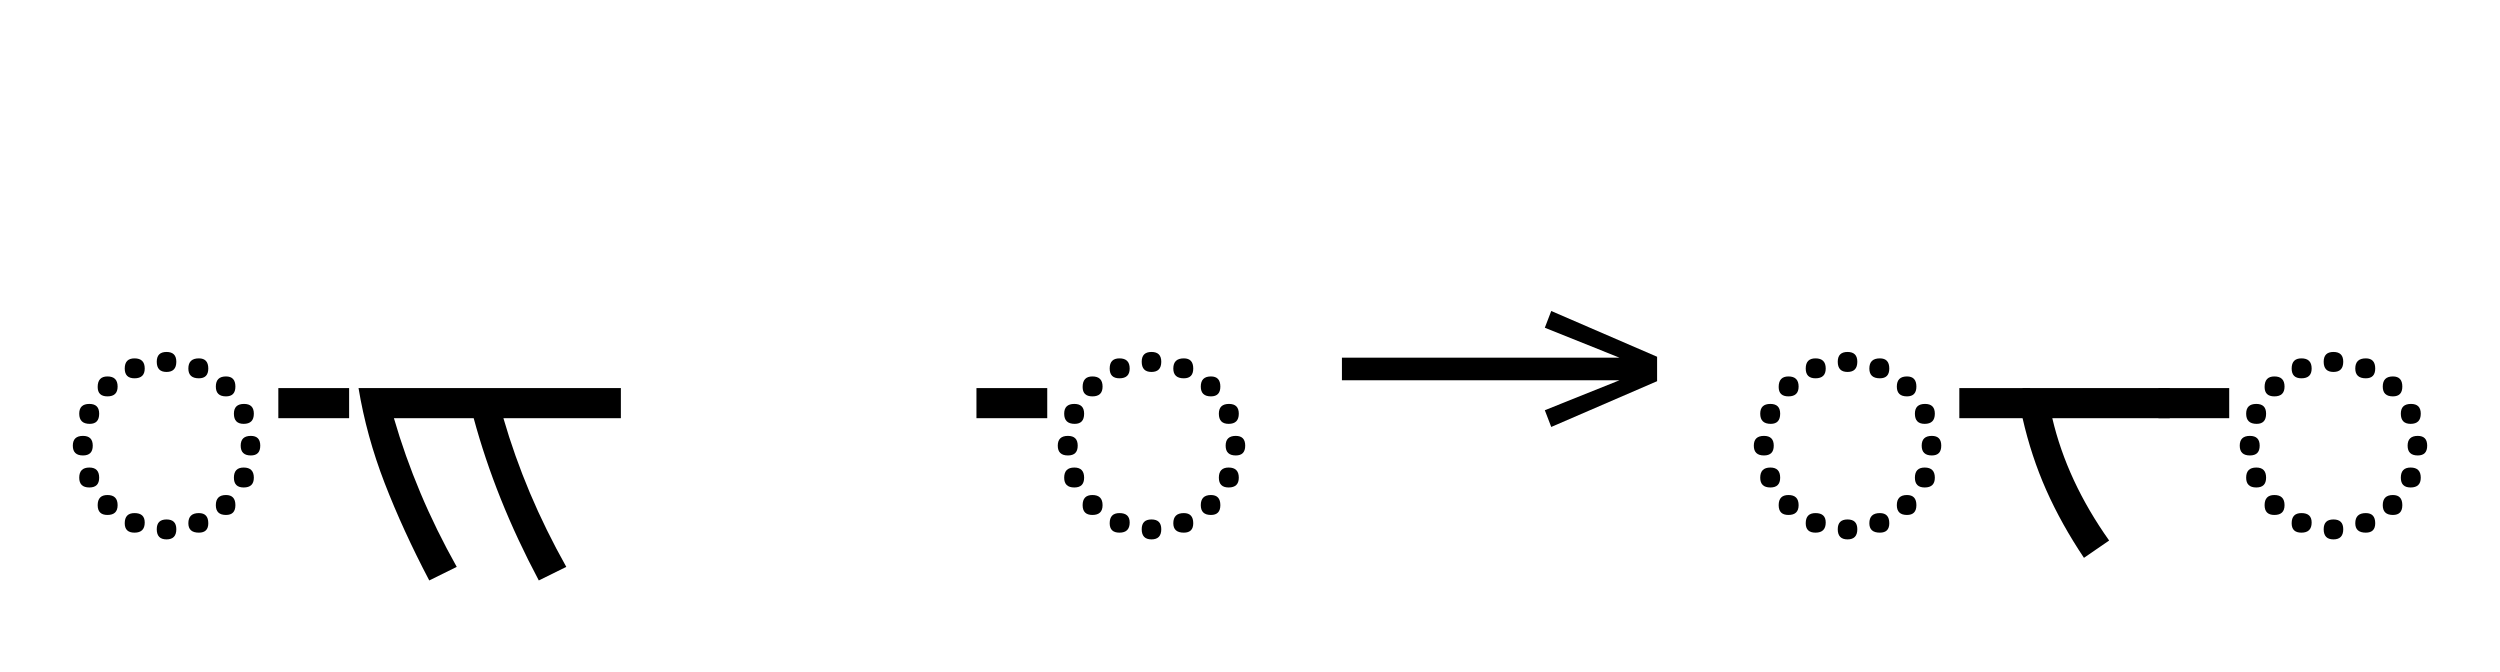 <?xml version="1.0" standalone="no"?>
<!DOCTYPE svg PUBLIC "-//W3C//DTD SVG 1.1//EN"
 "http://www.w3.org/Graphics/SVG/1.1/DTD/svg11.dtd">
<!-- Created with svg_stack (http://github.com/astraw/svg_stack) -->
<svg xmlns="http://www.w3.org/2000/svg" xmlns:sodipodi="http://sodipodi.sourceforge.net/DTD/sodipodi-0.dtd" xmlns:xlink="http://www.w3.org/1999/xlink" version="1.1" width="913.301" height="245.625">
  <defs><g>
<symbol overflow="visible" id="id0:glyph0-0">
<path style="stroke:none;" d="M 10.344 0 L 10.344 -78.547 L 55.547 -78.547 L 55.547 0 Z M 15.953 -5.609 L 49.938 -5.609 L 49.938 -72.938 L 15.953 -72.938 Z M 15.953 -5.609 "/>
</symbol>
<symbol overflow="visible" id="id0:glyph0-1">
<path style="stroke:none;" d="M 32.672 -53.562 C 30.766 -53.562 29.812 -54.555 29.812 -56.547 C 29.812 -58.453 30.766 -59.406 32.672 -59.406 C 34.578 -59.406 35.531 -58.453 35.531 -56.547 C 35.531 -54.555 34.578 -53.562 32.672 -53.562 Z M 23.312 -51.703 C 21.406 -51.703 20.453 -52.656 20.453 -54.562 C 20.453 -56.539 21.406 -57.531 23.312 -57.531 C 25.301 -57.531 26.297 -56.539 26.297 -54.562 C 26.297 -52.656 25.301 -51.703 23.312 -51.703 Z M 42.125 -51.703 C 40.07 -51.703 39.047 -52.656 39.047 -54.562 C 39.047 -56.539 40.07 -57.531 42.125 -57.531 C 43.957 -57.531 44.875 -56.539 44.875 -54.562 C 44.875 -52.656 43.957 -51.703 42.125 -51.703 Z M 15.406 -46.422 C 13.5 -46.422 12.547 -47.336 12.547 -49.172 C 12.547 -51.223 13.5 -52.25 15.406 -52.25 C 17.383 -52.25 18.375 -51.258 18.375 -49.281 C 18.375 -47.375 17.383 -46.422 15.406 -46.422 Z M 50.047 -46.422 C 48.066 -46.422 47.078 -47.375 47.078 -49.281 C 47.078 -51.258 48.066 -52.25 50.047 -52.25 C 51.879 -52.25 52.797 -51.258 52.797 -49.281 C 52.797 -47.375 51.879 -46.422 50.047 -46.422 Z M 55.219 -38.391 C 53.312 -38.391 52.359 -39.379 52.359 -41.359 C 52.359 -43.266 53.348 -44.219 55.328 -44.219 C 57.234 -44.219 58.188 -43.266 58.188 -41.359 C 58.188 -39.379 57.195 -38.391 55.219 -38.391 Z M 10.234 -38.391 C 8.18 -38.391 7.156 -39.379 7.156 -41.359 C 7.156 -43.266 8.145 -44.219 10.125 -44.219 C 12.031 -44.219 12.984 -43.266 12.984 -41.359 C 12.984 -39.379 12.066 -38.391 10.234 -38.391 Z M 8.25 -29.156 C 6.27 -29.156 5.281 -30.109 5.281 -32.016 C 5.281 -33.922 6.27 -34.875 8.25 -34.875 C 10.156 -34.875 11.109 -33.922 11.109 -32.016 C 11.109 -30.109 10.156 -29.156 8.25 -29.156 Z M 57.312 -29.156 C 55.332 -29.156 54.344 -30.109 54.344 -32.016 C 54.344 -33.922 55.332 -34.875 57.312 -34.875 C 59.145 -34.875 60.062 -33.922 60.062 -32.016 C 60.062 -30.109 59.145 -29.156 57.312 -29.156 Z M 10.125 -19.797 C 8.145 -19.797 7.156 -20.75 7.156 -22.656 C 7.156 -24.633 8.145 -25.625 10.125 -25.625 C 12.031 -25.625 12.984 -24.633 12.984 -22.656 C 12.984 -20.75 12.031 -19.797 10.125 -19.797 Z M 55.219 -19.797 C 53.312 -19.797 52.359 -20.75 52.359 -22.656 C 52.359 -24.633 53.312 -25.625 55.219 -25.625 C 57.195 -25.625 58.188 -24.633 58.188 -22.656 C 58.188 -20.75 57.195 -19.797 55.219 -19.797 Z M 15.406 -11.766 C 13.5 -11.766 12.547 -12.719 12.547 -14.625 C 12.547 -16.602 13.5 -17.594 15.406 -17.594 C 17.383 -17.594 18.375 -16.602 18.375 -14.625 C 18.375 -12.719 17.383 -11.766 15.406 -11.766 Z M 50.047 -11.766 C 48.066 -11.766 47.078 -12.719 47.078 -14.625 C 47.078 -16.602 48.066 -17.594 50.047 -17.594 C 51.879 -17.594 52.797 -16.602 52.797 -14.625 C 52.797 -12.719 51.879 -11.766 50.047 -11.766 Z M 23.312 -6.594 C 21.406 -6.594 20.453 -7.508 20.453 -9.344 C 20.453 -11.32 21.406 -12.312 23.312 -12.312 C 25.301 -12.312 26.297 -11.395 26.297 -9.562 C 26.297 -7.582 25.301 -6.594 23.312 -6.594 Z M 42.125 -6.594 C 40.07 -6.594 39.047 -7.508 39.047 -9.344 C 39.047 -11.32 40.07 -12.312 42.125 -12.312 C 43.957 -12.312 44.875 -11.32 44.875 -9.344 C 44.875 -7.508 43.957 -6.594 42.125 -6.594 Z M 32.672 -4.625 C 30.766 -4.625 29.812 -5.613 29.812 -7.594 C 29.812 -9.5 30.766 -10.453 32.672 -10.453 C 34.578 -10.453 35.531 -9.5 35.531 -7.594 C 35.531 -5.613 34.578 -4.625 32.672 -4.625 Z M 32.672 -4.625 "/>
</symbol>
<symbol overflow="visible" id="id0:glyph0-2">
<path style="stroke:none;" d="M 0 -40.047 L 0 -48.844 L 20.688 -48.844 L 20.688 -40.047 Z M 0 -40.047 "/>
</symbol>
<symbol overflow="visible" id="id0:glyph0-3">
<path style="stroke:none;" d="M 25.625 7.375 C 20.5 -2.383 16.156 -11.863 12.594 -21.062 C 9.039 -30.27 6.492 -39.531 4.953 -48.844 L 81.625 -48.844 L 81.625 -40.047 L 47.297 -40.047 C 49.422 -32.711 52.004 -25.43 55.047 -18.203 C 58.098 -10.984 61.641 -3.781 65.672 3.406 L 57.641 7.375 C 53.391 -0.625 49.688 -8.562 46.531 -16.438 C 43.375 -24.32 40.734 -32.191 38.609 -40.047 L 15.297 -40.047 C 17.422 -32.711 20.004 -25.43 23.047 -18.203 C 26.086 -10.984 29.625 -3.781 33.656 3.406 Z M 25.625 7.375 "/>
</symbol>
<symbol overflow="visible" id="id0:glyph0-4">
<path style="stroke:none;" d=""/>
</symbol>
<symbol overflow="visible" id="id0:glyph0-5">
<path style="stroke:none;" d=""/>
</symbol>
<symbol overflow="visible" id="id0:glyph0-6">
<path style="stroke:none;" d=""/>
</symbol>
<symbol overflow="visible" id="id0:glyph0-7">
<path style="stroke:none;" d=""/>
</symbol>
</g>
<g>
<symbol overflow="visible" id="id1:glyph0-0">
<path style="stroke:none;" d="M 5.375 -96.688 L 69.828 -96.688 L 69.828 0 L 5.375 0 Z M 8.062 -2.688 L 67.141 -2.688 L 67.141 -94 L 8.062 -94 Z M 8.062 -2.688 "/>
</symbol>
<symbol overflow="visible" id="id1:glyph0-1">
<path style="stroke:none;" d="M 68.156 -13.75 L 66.281 -18.641 L 88.094 -27.391 L 6.984 -27.391 L 6.984 -34 L 88.094 -34 L 66.281 -42.75 L 68.156 -47.641 L 99.094 -34.266 L 99.094 -27.125 Z M 68.156 -13.75 "/>
</symbol>
</g>
<g>
<symbol overflow="visible" id="id2:glyph0-0">
<path style="stroke:none;" d="M 10.344 0 L 10.344 -78.547 L 55.547 -78.547 L 55.547 0 Z M 15.953 -5.609 L 49.938 -5.609 L 49.938 -72.938 L 15.953 -72.938 Z M 15.953 -5.609 "/>
</symbol>
<symbol overflow="visible" id="id2:glyph0-1">
<path style="stroke:none;" d="M 32.672 -53.562 C 30.766 -53.562 29.812 -54.555 29.812 -56.547 C 29.812 -58.453 30.766 -59.406 32.672 -59.406 C 34.578 -59.406 35.531 -58.453 35.531 -56.547 C 35.531 -54.555 34.578 -53.562 32.672 -53.562 Z M 23.312 -51.703 C 21.406 -51.703 20.453 -52.656 20.453 -54.562 C 20.453 -56.539 21.406 -57.531 23.312 -57.531 C 25.301 -57.531 26.297 -56.539 26.297 -54.562 C 26.297 -52.656 25.301 -51.703 23.312 -51.703 Z M 42.125 -51.703 C 40.07 -51.703 39.047 -52.656 39.047 -54.562 C 39.047 -56.539 40.07 -57.531 42.125 -57.531 C 43.957 -57.531 44.875 -56.539 44.875 -54.562 C 44.875 -52.656 43.957 -51.703 42.125 -51.703 Z M 15.406 -46.422 C 13.5 -46.422 12.547 -47.336 12.547 -49.172 C 12.547 -51.223 13.5 -52.25 15.406 -52.25 C 17.383 -52.25 18.375 -51.258 18.375 -49.281 C 18.375 -47.375 17.383 -46.422 15.406 -46.422 Z M 50.047 -46.422 C 48.066 -46.422 47.078 -47.375 47.078 -49.281 C 47.078 -51.258 48.066 -52.25 50.047 -52.25 C 51.879 -52.25 52.797 -51.258 52.797 -49.281 C 52.797 -47.375 51.879 -46.422 50.047 -46.422 Z M 55.219 -38.391 C 53.312 -38.391 52.359 -39.379 52.359 -41.359 C 52.359 -43.266 53.348 -44.219 55.328 -44.219 C 57.234 -44.219 58.188 -43.266 58.188 -41.359 C 58.188 -39.379 57.195 -38.391 55.219 -38.391 Z M 10.234 -38.391 C 8.18 -38.391 7.156 -39.379 7.156 -41.359 C 7.156 -43.266 8.145 -44.219 10.125 -44.219 C 12.031 -44.219 12.984 -43.266 12.984 -41.359 C 12.984 -39.379 12.066 -38.391 10.234 -38.391 Z M 8.25 -29.156 C 6.27 -29.156 5.281 -30.109 5.281 -32.016 C 5.281 -33.922 6.27 -34.875 8.25 -34.875 C 10.156 -34.875 11.109 -33.922 11.109 -32.016 C 11.109 -30.109 10.156 -29.156 8.25 -29.156 Z M 57.312 -29.156 C 55.332 -29.156 54.344 -30.109 54.344 -32.016 C 54.344 -33.922 55.332 -34.875 57.312 -34.875 C 59.145 -34.875 60.062 -33.922 60.062 -32.016 C 60.062 -30.109 59.145 -29.156 57.312 -29.156 Z M 10.125 -19.797 C 8.145 -19.797 7.156 -20.75 7.156 -22.656 C 7.156 -24.633 8.145 -25.625 10.125 -25.625 C 12.031 -25.625 12.984 -24.633 12.984 -22.656 C 12.984 -20.75 12.031 -19.797 10.125 -19.797 Z M 55.219 -19.797 C 53.312 -19.797 52.359 -20.75 52.359 -22.656 C 52.359 -24.633 53.312 -25.625 55.219 -25.625 C 57.195 -25.625 58.188 -24.633 58.188 -22.656 C 58.188 -20.75 57.195 -19.797 55.219 -19.797 Z M 15.406 -11.766 C 13.5 -11.766 12.547 -12.719 12.547 -14.625 C 12.547 -16.602 13.5 -17.594 15.406 -17.594 C 17.383 -17.594 18.375 -16.602 18.375 -14.625 C 18.375 -12.719 17.383 -11.766 15.406 -11.766 Z M 50.047 -11.766 C 48.066 -11.766 47.078 -12.719 47.078 -14.625 C 47.078 -16.602 48.066 -17.594 50.047 -17.594 C 51.879 -17.594 52.797 -16.602 52.797 -14.625 C 52.797 -12.719 51.879 -11.766 50.047 -11.766 Z M 23.312 -6.594 C 21.406 -6.594 20.453 -7.508 20.453 -9.344 C 20.453 -11.32 21.406 -12.312 23.312 -12.312 C 25.301 -12.312 26.297 -11.395 26.297 -9.562 C 26.297 -7.582 25.301 -6.594 23.312 -6.594 Z M 42.125 -6.594 C 40.07 -6.594 39.047 -7.508 39.047 -9.344 C 39.047 -11.32 40.07 -12.312 42.125 -12.312 C 43.957 -12.312 44.875 -11.32 44.875 -9.344 C 44.875 -7.508 43.957 -6.594 42.125 -6.594 Z M 32.672 -4.625 C 30.766 -4.625 29.812 -5.613 29.812 -7.594 C 29.812 -9.5 30.766 -10.453 32.672 -10.453 C 34.578 -10.453 35.531 -9.5 35.531 -7.594 C 35.531 -5.613 34.578 -4.625 32.672 -4.625 Z M 32.672 -4.625 "/>
</symbol>
<symbol overflow="visible" id="id2:glyph0-2">
<path style="stroke:none;" d="M 0 -40.047 L 0 -48.844 L 20.688 -48.844 L 20.688 -40.047 Z M 0 -40.047 "/>
</symbol>
<symbol overflow="visible" id="id2:glyph0-3">
<path style="stroke:none;" d="M 17.938 0.766 C 13.531 -5.828 9.859 -12.426 6.922 -19.031 C 3.992 -25.633 1.688 -32.641 0 -40.047 L 0 -48.844 L 43.016 -48.844 L 43.016 -40.047 L 8.688 -40.047 C 11.551 -27.797 17.086 -15.879 25.297 -4.297 Z M 17.938 0.766 "/>
</symbol>
</g>
</defs>
  <g id="id0:id0" transform="matrix(1.25,0,0,1.25,0.0,0.0)"><g id="id0:surface1">
<g style="fill:rgb(0%,0%,0%);fill-opacity:1;">
  <use xlink:href="#id0:glyph0-1" x="16" y="162.266"/>
  <use xlink:href="#id0:glyph0-2" x="81.344" y="162.266"/>
  <use xlink:href="#id0:glyph0-3" x="99.828" y="162.266"/>
  <use xlink:href="#id0:glyph0-4" x="186.391" y="162.266"/>
  <use xlink:href="#id0:glyph0-5" x="186.391" y="162.266"/>
  <use xlink:href="#id0:glyph0-6" x="186.391" y="162.266"/>
  <use xlink:href="#id0:glyph0-6" x="214.984" y="162.266"/>
  <use xlink:href="#id0:glyph0-6" x="243.578" y="162.266"/>
  <use xlink:href="#id0:glyph0-7" x="272.172" y="162.266"/>
  <use xlink:href="#id0:glyph0-2" x="285.375" y="162.266"/>
  <use xlink:href="#id0:glyph0-1" x="303.859" y="162.266"/>
</g>
</g>
</g>
  <g id="id1:id1" transform="matrix(1.25,0,0,1.25,481.504,22.109)"><g id="id1:surface1">
<g style="fill:rgb(0%,0%,0%);fill-opacity:1;">
  <use xlink:href="#id1:glyph0-1" x="0" y="120.844"/>
</g>
</g>
</g>
  <g id="id2:id2" transform="matrix(1.25,0,0,1.25,614.102,0.0)"><g id="id2:surface1">
<g style="fill:rgb(0%,0%,0%);fill-opacity:1;">
  <use xlink:href="#id2:glyph0-1" x="16" y="162.266"/>
  <use xlink:href="#id2:glyph0-2" x="81.344" y="162.266"/>
  <use xlink:href="#id2:glyph0-3" x="99.828" y="162.266"/>
  <use xlink:href="#id2:glyph0-2" x="139.531" y="162.266"/>
  <use xlink:href="#id2:glyph0-1" x="158.016" y="162.266"/>
</g>
</g>
</g>
</svg>
